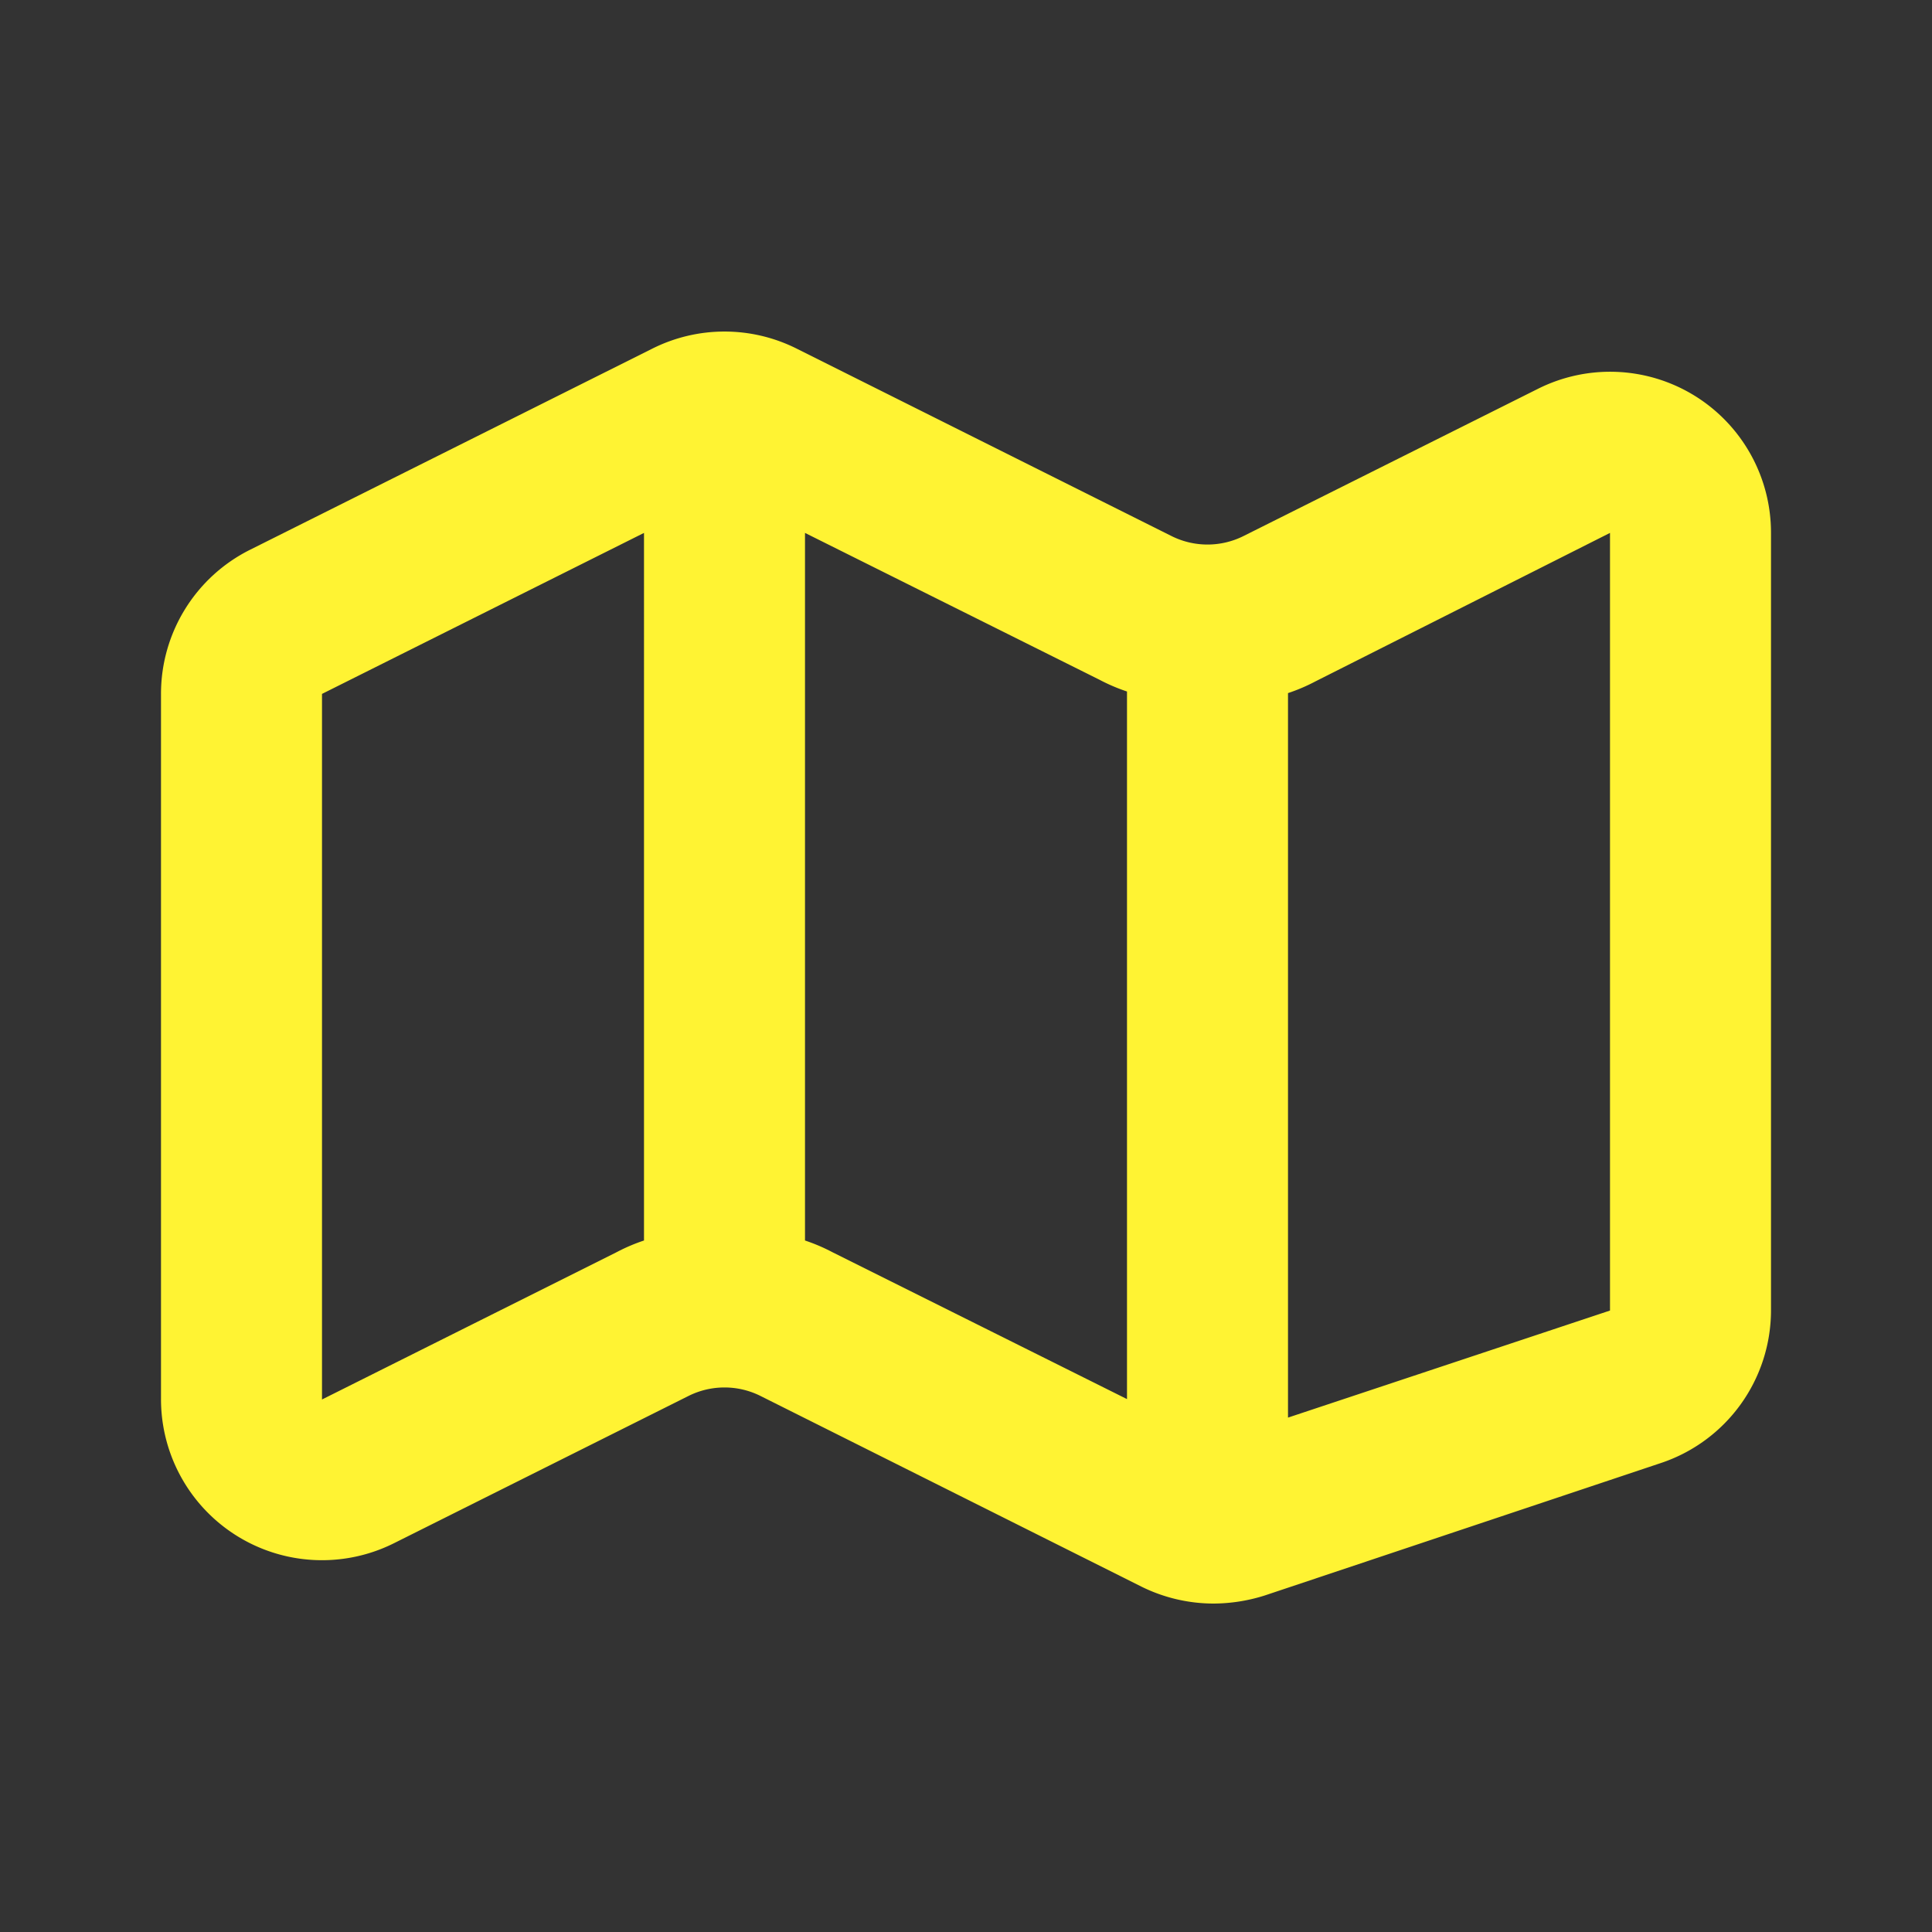 <svg xmlns="http://www.w3.org/2000/svg" xmlns:xlink="http://www.w3.org/1999/xlink" viewBox="0 0 48 48"><rect x="0" y="0" width="48" height="48" fill="#333333" stroke="none"/><defs><style>.cls-1{fill:#fff333;}.cls-2{opacity:0;}.cls-3{clip-path:url(#clip-path);}</style><clipPath id="clip-path"><rect class="cls-1" width="48" height="48"/></clipPath></defs><g id="icones"><path class="cls-1" d="M42.1,9.83a4,4,0,0,0-3.89-.17l-7.32,3.66a2,2,0,0,1-1.78,0L19.79,8.66a4,4,0,0,0-3.58,0l-10,5A4,4,0,0,0,4,17.24V34.76a4,4,0,0,0,5.79,3.58l7.32-3.66a2,2,0,0,1,1.78,0l9.47,4.74a4.05,4.05,0,0,0,1.79.42,4.26,4.26,0,0,0,1.27-.2l9.84-3.29A4,4,0,0,0,44,32.56V13.24a4,4,0,0,0-1.9-3.41M8,34.77V17.24l8-4V30.82a4.48,4.48,0,0,0-.68.29Zm12-4V13.24l7.32,3.65a4.48,4.48,0,0,0,.68.29V34.76l-7.32-3.65a4.48,4.48,0,0,0-.68-.29m20,1.74-8,2.66v-18a4.48,4.48,0,0,0,.68-.29L40,13.24Z"/><g class="cls-2"><rect class="cls-1" width="48" height="48"/><g class="cls-3"><g class="cls-2"><rect class="cls-1" width="48" height="48"/><g class="cls-3"><rect class="cls-1" width="48" height="48"/></g></g></g></g></g></svg>